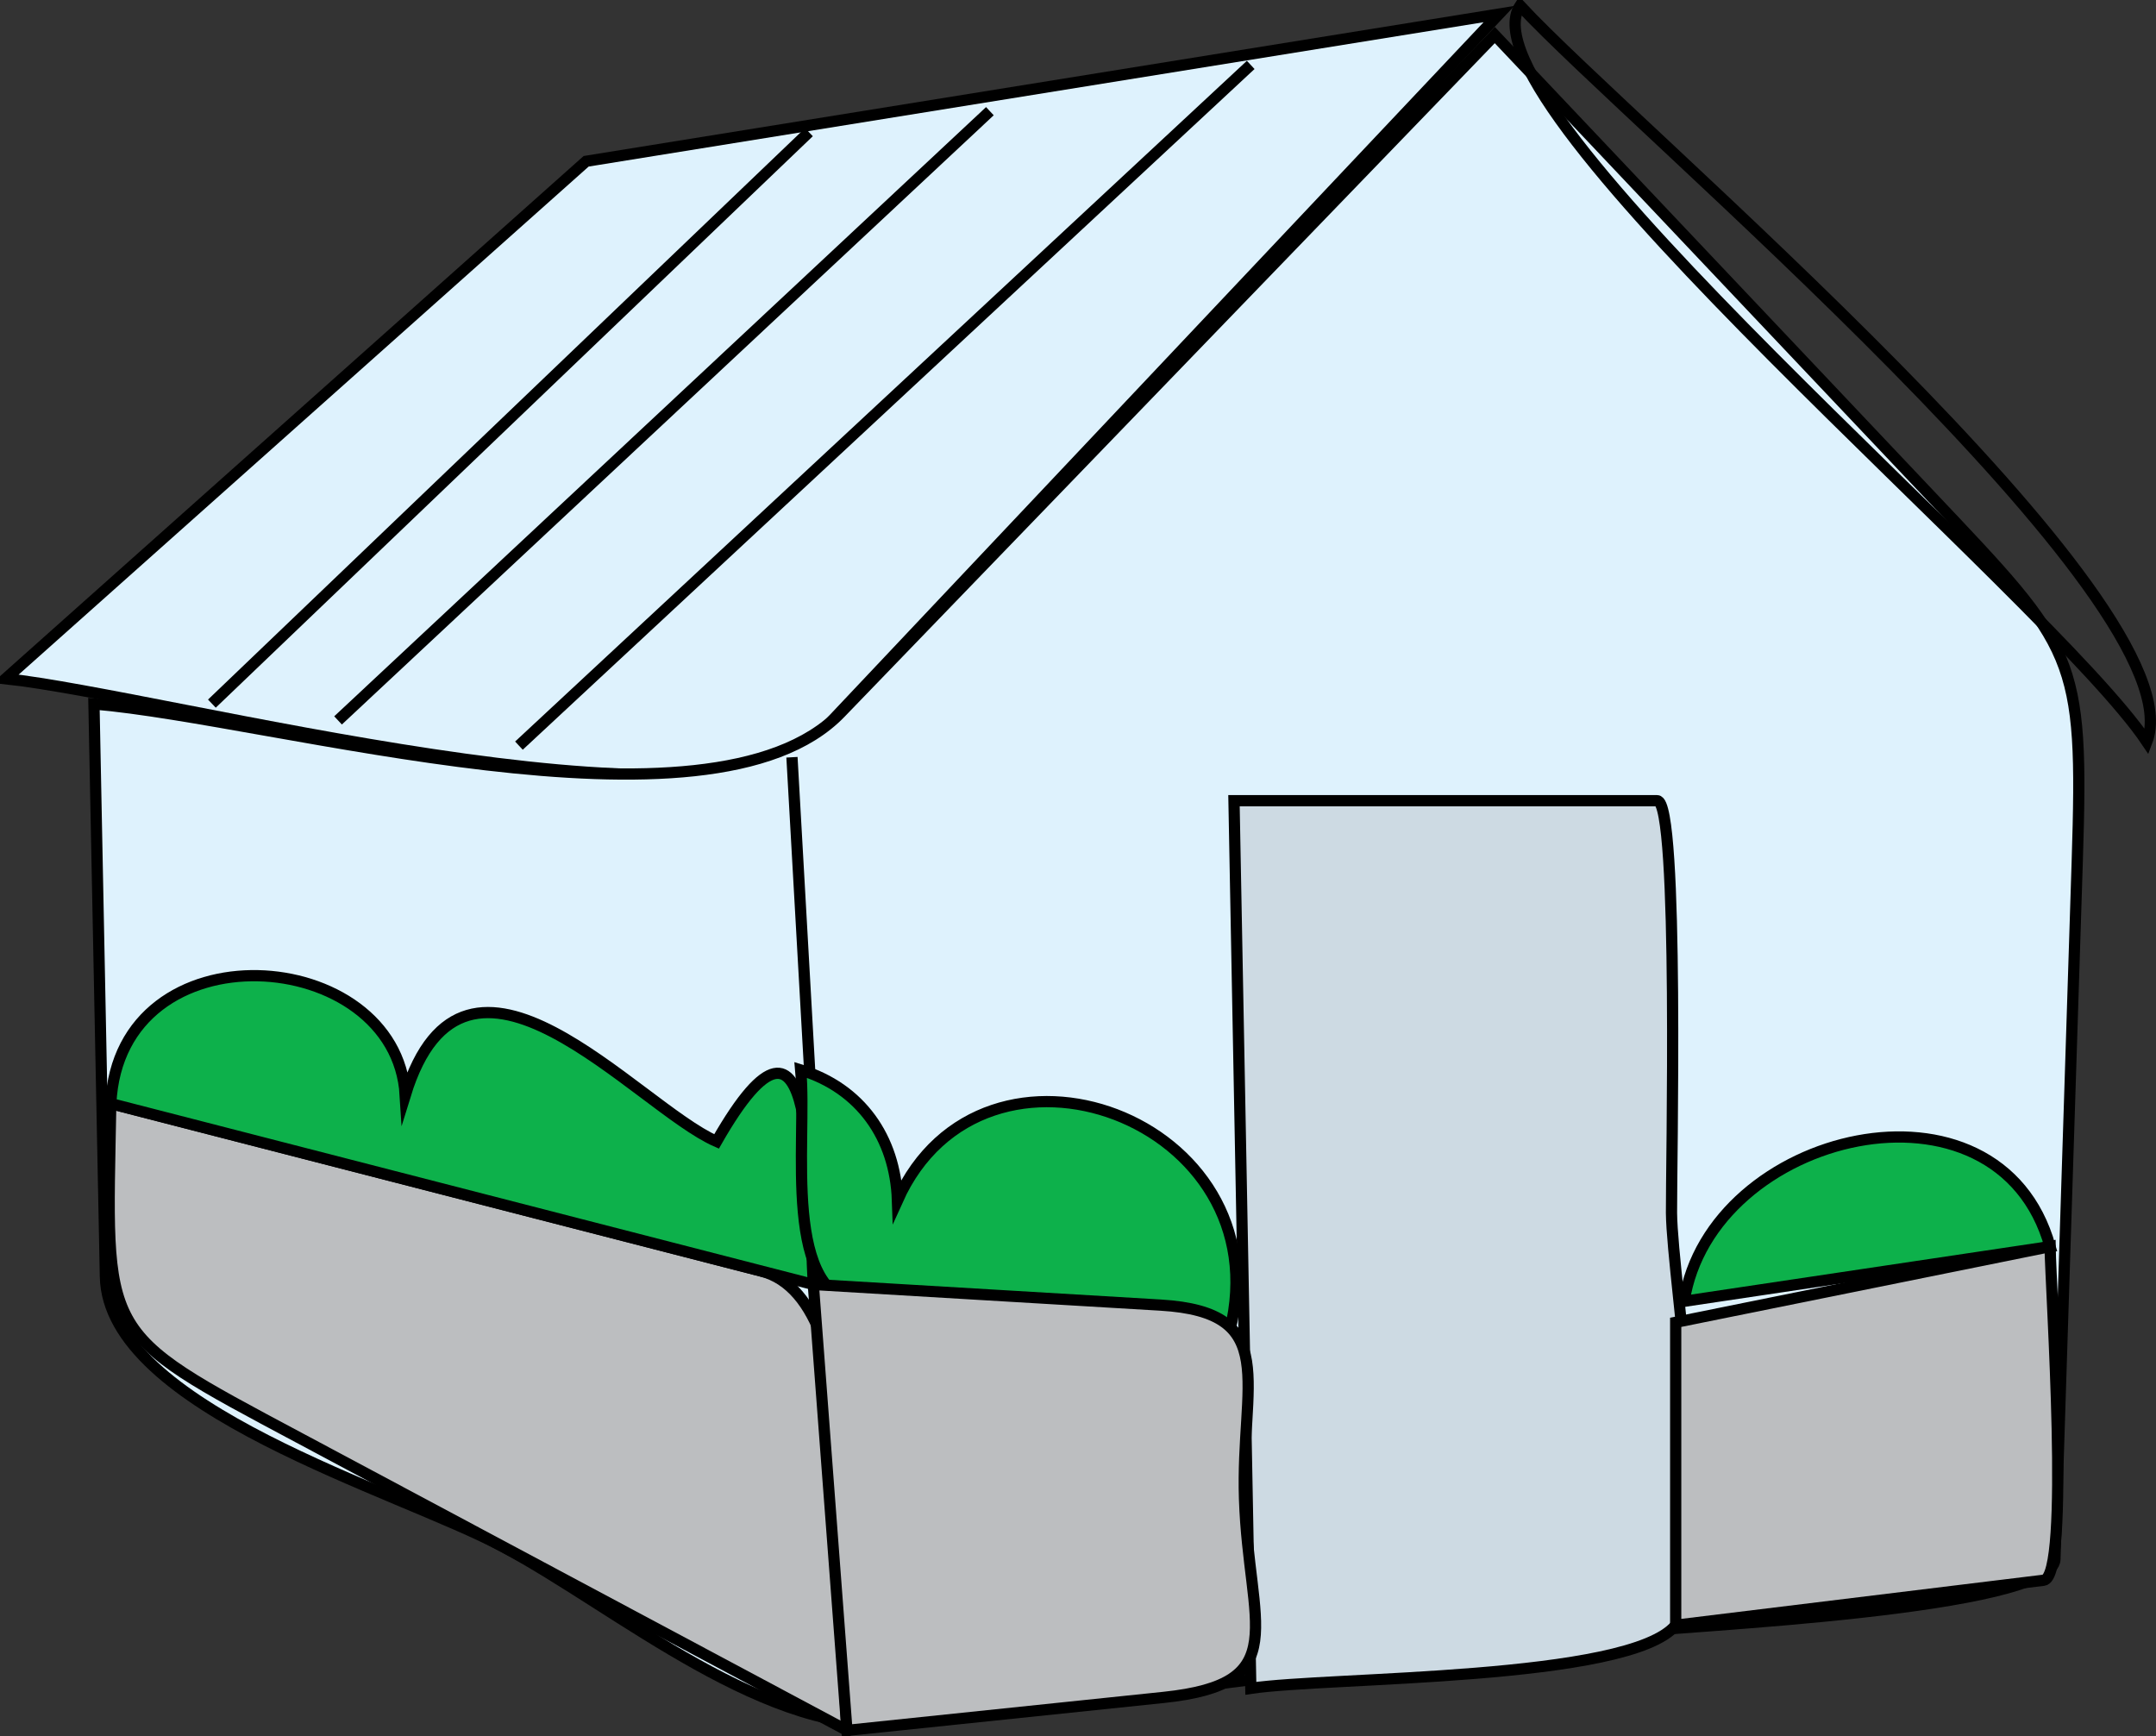 <svg xmlns="http://www.w3.org/2000/svg" xmlns:xlink="http://www.w3.org/1999/xlink" version="1.1" id="Layer_1" x="0px" y="0px" enable-background="new 0 0 822.05 841.89" xml:space="preserve" viewBox="217.1 266.89 384.38 309.5">
<rect x="217.1" y="266.89" width="384.38" height="309.5" fill="#333333" stroke="none"/>
<path fill-rule="evenodd" clip-rule="evenodd" fill="#DEF2FD" stroke="#000000" stroke-width="2" stroke-linecap="square" stroke-miterlimit="10" d="  M321.6,295.644c-34.5,30.75-69,61.5-103.5,92.25c28.459,3.044,126.293,29.788,145.258,9.694  c40.331-42.731,80.661-85.463,120.992-128.194C430.1,278.144,375.85,286.894,321.6,295.644z"/>
<path fill-rule="evenodd" clip-rule="evenodd" fill="#DEF2FD" stroke="#000000" stroke-width="2" stroke-linecap="square" stroke-miterlimit="10" d="  M233.85,392.394c0.681,34.039,1.361,68.077,2.042,102.116c0.469,23.469,52.198,38.149,70.918,48.147  c20.656,11.032,47.506,34.463,71.749,31.422c43.007-5.395,86.015-10.789,129.023-16.184c9.202-1.154,75.591-3.968,75.88-13.014  c1.325-41.452,2.649-82.905,3.975-124.357c1.184-37.031-0.294-37.921-26.06-65.159c-25.926-27.407-51.852-54.815-77.777-82.222  c-38.886,40.283-77.771,80.565-116.657,120.848C343.693,418.078,266.176,395.121,233.85,392.394z"/>
<line fill="none" stroke="#000000" stroke-width="2" stroke-linecap="square" stroke-miterlimit="10" x1="360.6" y1="291.144" x2="255.6" y2="391.644"/>
<line fill="none" stroke="#000000" stroke-width="2" stroke-linecap="square" stroke-miterlimit="10" x1="392.85" y1="287.394" x2="278.1" y2="394.644"/>
<line fill="none" stroke="#000000" stroke-width="2" stroke-linecap="square" stroke-miterlimit="10" x1="439.35" y1="279.144" x2="310.35" y2="399.144"/>
<path fill="none" stroke="#000000" stroke-width="2" stroke-linecap="square" stroke-miterlimit="10" d="M488.1,267.894  c20.013,21.582,121.235,106.502,111.75,131.25C582.547,373.317,476.532,285.602,488.1,267.894z"/>
<path fill-rule="evenodd" clip-rule="evenodd" fill="#CDDAE3" stroke="#000000" stroke-width="2" stroke-linecap="square" stroke-miterlimit="10" d="  M440.1,567.892c-1-52.749-2-105.499-3-158.248c25.15,0,50.301,0,75.451,0c3.945,0,2.479,66.718,2.549,73.499  c0.126,12.359,8.779,63.852,0.75,73.499C507.581,566.577,454.063,565.818,440.1,567.892z"/>
<path fill-rule="evenodd" clip-rule="evenodd" fill="#BCBEC0" d="M358.35,402.894c3.25,57.499,6.5,114.999,9.75,172.498  c-1.499-19.859,5.542-76.528-15.278-81.889c-38.657-9.954-77.315-19.907-115.972-29.861c-0.762,41.932-2.513,40.309,33.472,59.527  c32.593,17.408,65.185,34.815,97.778,52.223C364.85,517.893,361.6,460.393,358.35,402.894z"/>
<path fill="none" stroke="#000000" stroke-width="2" stroke-linecap="square" stroke-miterlimit="10" d="M358.35,402.894  c3.25,57.499,6.5,114.999,9.75,172.498c-1.499-19.859,5.542-76.528-15.278-81.889c-38.657-9.954-77.315-19.907-115.972-29.861  c-0.762,41.932-2.513,40.309,33.472,59.527c32.593,17.408,65.185,34.815,97.778,52.223"/>
<path fill-rule="evenodd" clip-rule="evenodd" fill="#0DB14B" stroke="#000000" stroke-width="2" stroke-linecap="square" stroke-miterlimit="10" d="  M236.85,463.642c1.577-31.957,50.847-28.337,52.5-1.5c10.685-34.721,41.267,2.021,55.5,8.25c18.36-32.12,16.196,7.588,17.25,25.5  C320.35,485.142,278.6,474.392,236.85,463.642z"/>
<path fill-rule="evenodd" clip-rule="evenodd" fill="#0DB14B" stroke="#000000" stroke-width="2" stroke-linecap="square" stroke-miterlimit="10" d="  M359.85,457.642c10.648,3.257,16.859,12.058,17.25,23.25c15.346-34.125,68.674-14.423,59.25,23.25  c-21.728-1.568-43.456-3.136-65.184-4.704C356.184,498.357,361.036,470.691,359.85,457.642z"/>
<path fill-rule="evenodd" clip-rule="evenodd" fill="#BCBEC0" stroke="#000000" stroke-width="2" stroke-linecap="square" stroke-miterlimit="10" d="  M368.1,575.392c18.816-1.96,37.632-3.92,56.448-5.88c23.283-2.426,15.182-12.73,14.427-35.37  c-0.689-20.679,6.611-33.29-14.955-34.571c-20.64-1.227-41.28-2.452-61.92-3.679C364.1,522.392,366.1,548.892,368.1,575.392z"/>
<path fill-rule="evenodd" clip-rule="evenodd" fill="#0DB14B" stroke="#000000" stroke-width="2" stroke-linecap="square" stroke-miterlimit="10" d="  M517.35,498.892c4.706-30.332,56.061-42.659,65.25-9.75C560.85,492.392,539.1,495.642,517.35,498.892z"/>
<path fill-rule="evenodd" clip-rule="evenodd" fill="#BCBEC0" stroke="#000000" stroke-width="2" stroke-linecap="square" stroke-miterlimit="10" d="  M515.85,502.642c0,18,0,36,0,54c21.87-2.673,43.74-5.346,65.61-8.019c4.804-0.588,1.238-51.693,1.14-59.481  C560.35,493.642,538.1,498.142,515.85,502.642z"/>
</svg>
